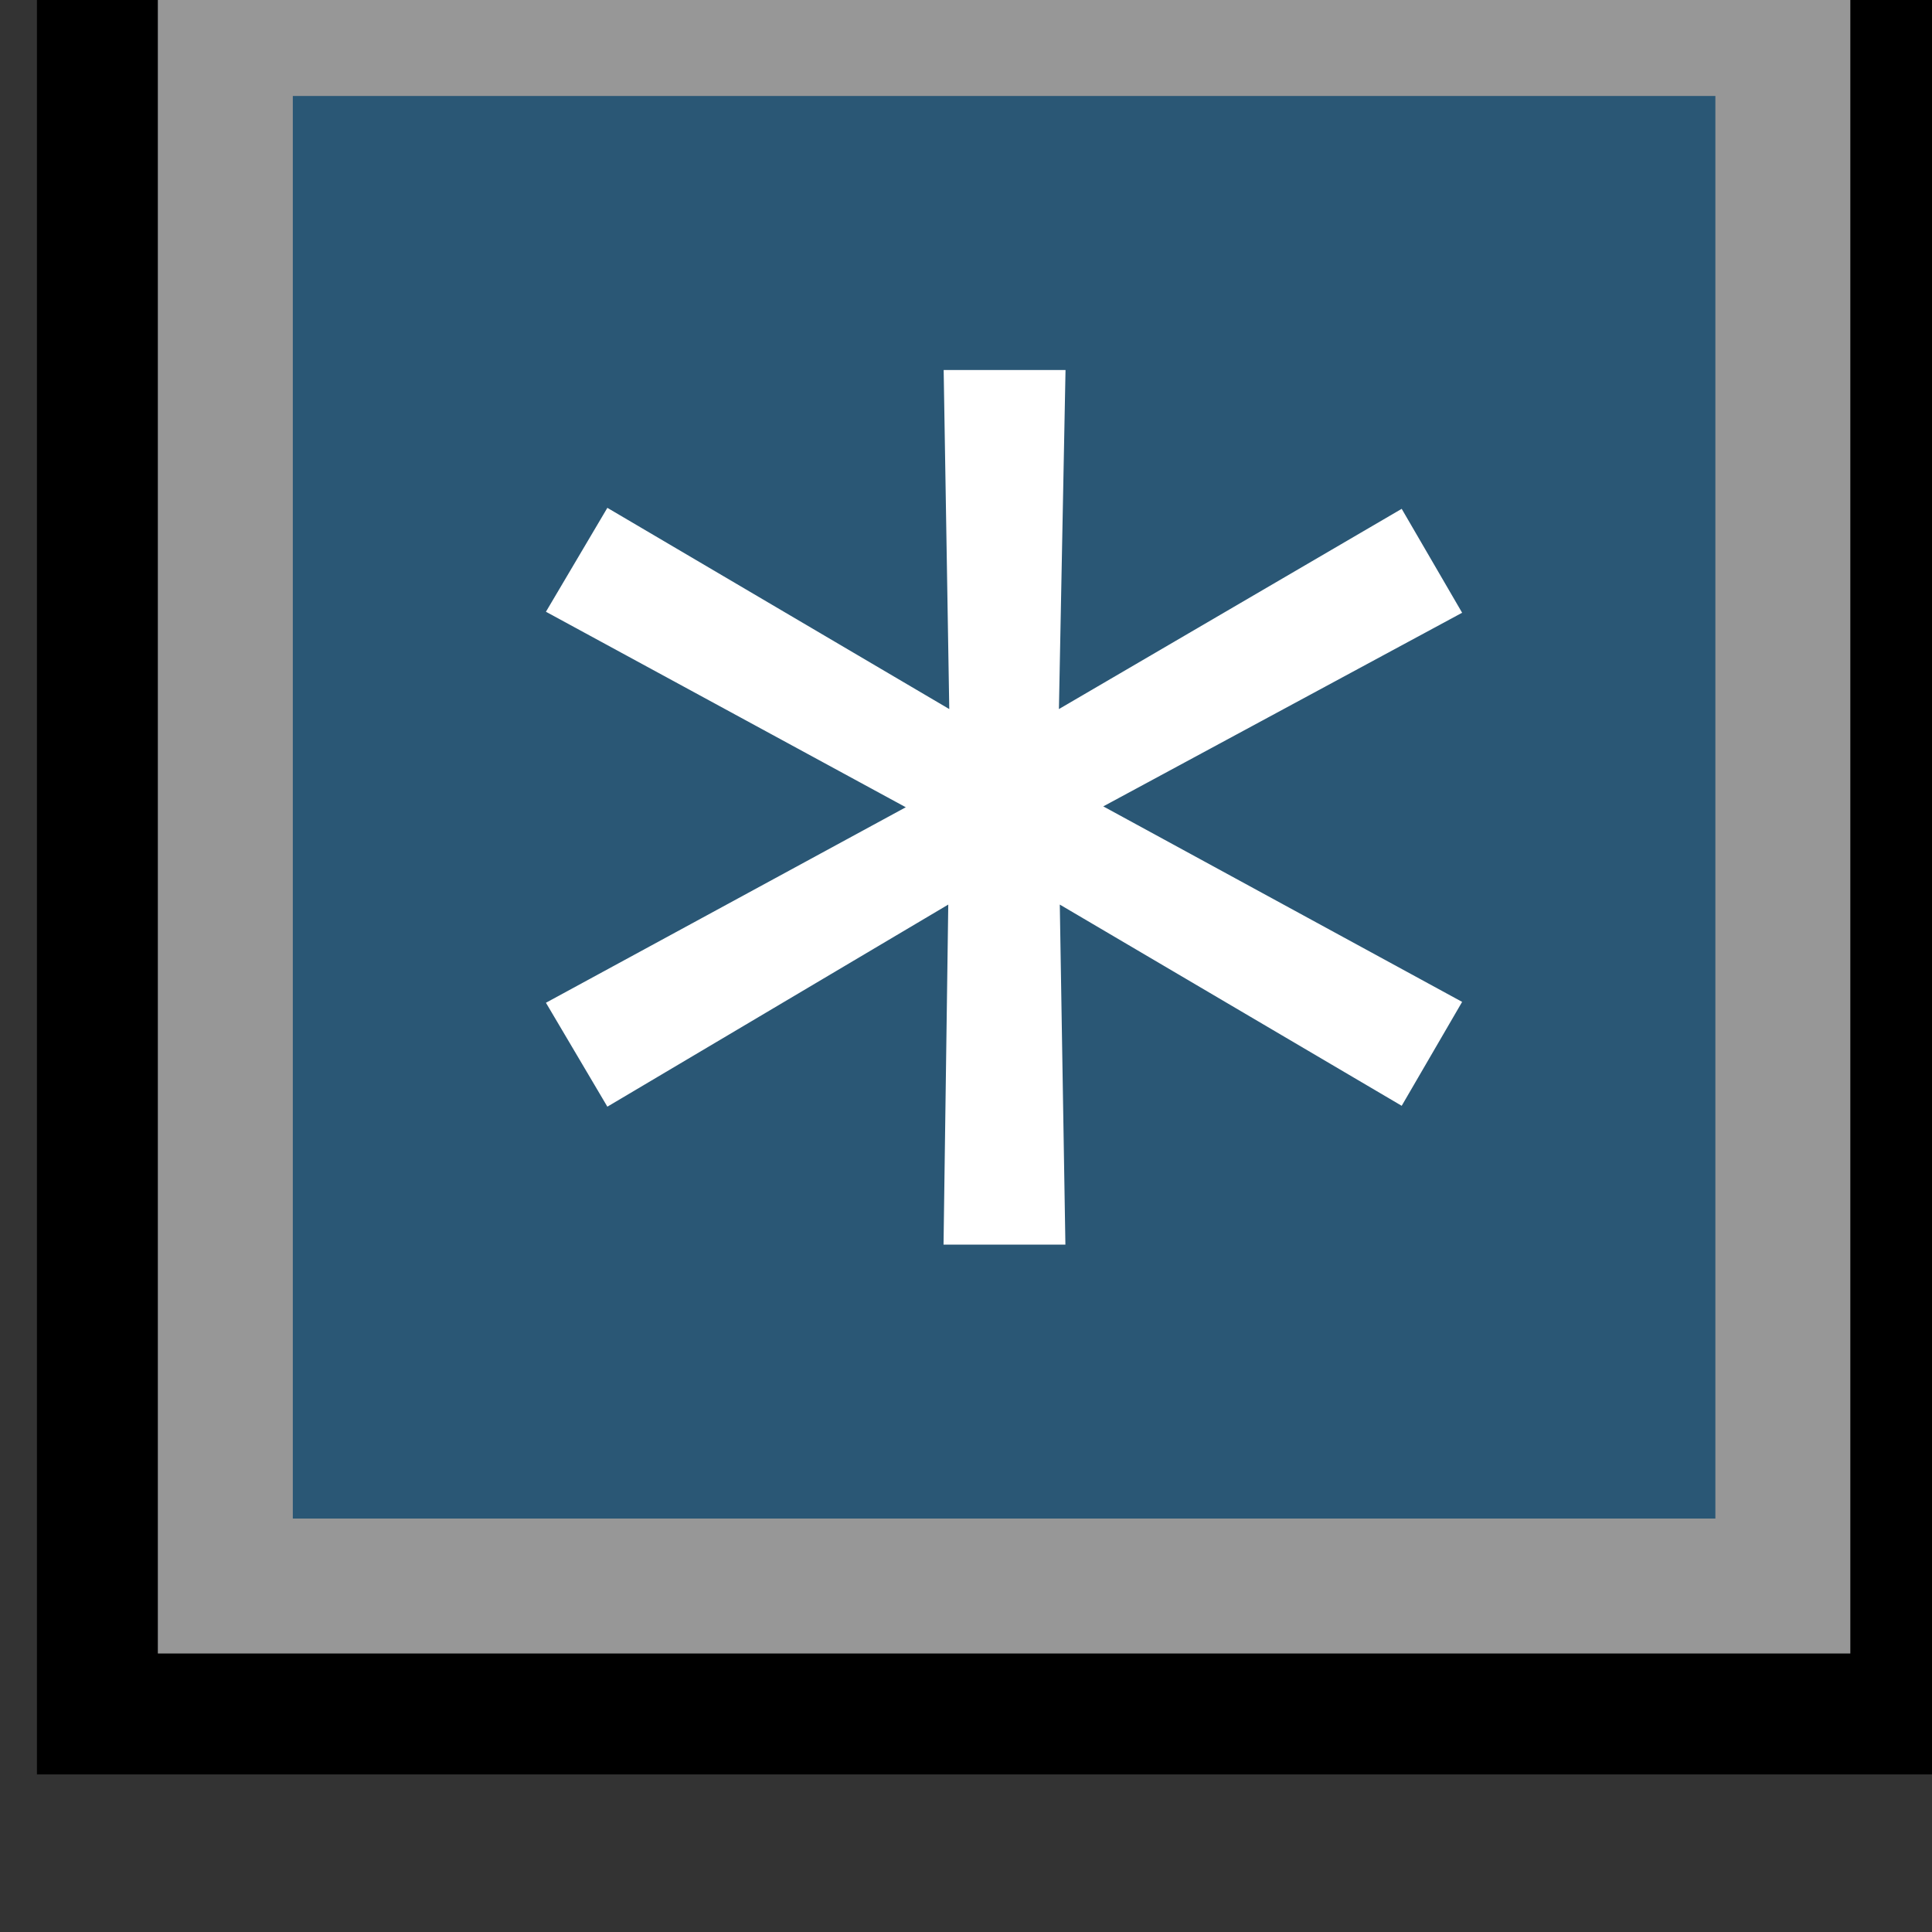 <?xml version="1.0" encoding="UTF-8" standalone="no"?>
<svg
   xmlns:dc="http://purl.org/dc/elements/1.1/"
   xmlns:cc="http://creativecommons.org/ns#"
   xmlns:rdf="http://www.w3.org/1999/02/22-rdf-syntax-ns#"
   xmlns:svg="http://www.w3.org/2000/svg"
   xmlns="http://www.w3.org/2000/svg"
   id="svg12484"
   version="1.1"
   viewBox="0 0 4.233 4.233"
   height="16"
   width="16">
  <rect x="0" y="0" width="4.233" height="4.233" fill="#333333" stroke="none"/>
  <defs
     id="defs12478" />
  <g
     transform="translate(-87.434,-107.814)"
     id="layer1">
    <g
       style="stroke-width:1.294"
       id="g12430"
       transform="matrix(0.273,0,0,-0.273,12.503,432.851)">
      <path
         id="rect4528"
         d="m 275.256,1191.408 h 14.55 v -14.55 h -14.55 z"
         style="opacity:1;fill:#2a5775;fill-opacity:1;fill-rule:nonzero;stroke:#000000;stroke-width:0.974;stroke-linecap:square;stroke-linejoin:miter;stroke-miterlimit:6.1;stroke-dasharray:none;stroke-dashoffset:0;stroke-opacity:1" />
      <g
         style="font-style:normal;font-variant:normal;font-weight:normal;font-stretch:normal;font-size:15.523px;line-height:125%;font-family:sans-serif;-inkscape-font-specification:'sans-serif, Normal';font-variant-ligatures:normal;font-variant-caps:normal;font-variant-numeric:normal;font-variant-east-asian:normal;text-align:start;letter-spacing:0px;word-spacing:0px;writing-mode:lr-tb;text-anchor:start;fill:#000000;fill-opacity:1;stroke:none;stroke-width:0.97px;stroke-linecap:butt;stroke-linejoin:miter;stroke-opacity:1"
         id="text836"
         transform="scale(1,-1)"
         aria-label="*">
        <path
           id="path842"
           style="font-style:normal;font-variant:normal;font-weight:normal;font-stretch:normal;font-size:15.523px;font-family:sans-serif;-inkscape-font-specification:'sans-serif, Normal';font-variant-ligatures:normal;font-variant-caps:normal;font-variant-numeric:normal;font-variant-east-asian:normal;fill:#ffffff;fill-opacity:1;stroke-width:0.97px"
           d="m 286.207,-1182.571 -0.485,0.834 -2.744,-1.615 0.045,2.729 h -0.978 l 0.038,-2.729 -2.736,1.622 -0.493,-0.834 2.888,-1.569 -2.888,-1.569 0.493,-0.834 2.744,1.615 -0.045,-2.721 h 0.978 l -0.053,2.721 2.751,-1.607 0.485,0.834 -2.88,1.554 z" />
      </g>
      <path
         d="m 276.281,-1190.383 h 12.5 v 12.5 h -12.5 z"
         transform="scale(1,-1)"
         style="opacity:1;fill:none;fill-opacity:1;fill-rule:nonzero;stroke:#979797;stroke-width:1.083;stroke-linecap:square;stroke-linejoin:miter;stroke-miterlimit:6.1;stroke-dasharray:none;stroke-dashoffset:0;stroke-opacity:1"
         id="rect817" />
    </g>
  </g>
</svg>
